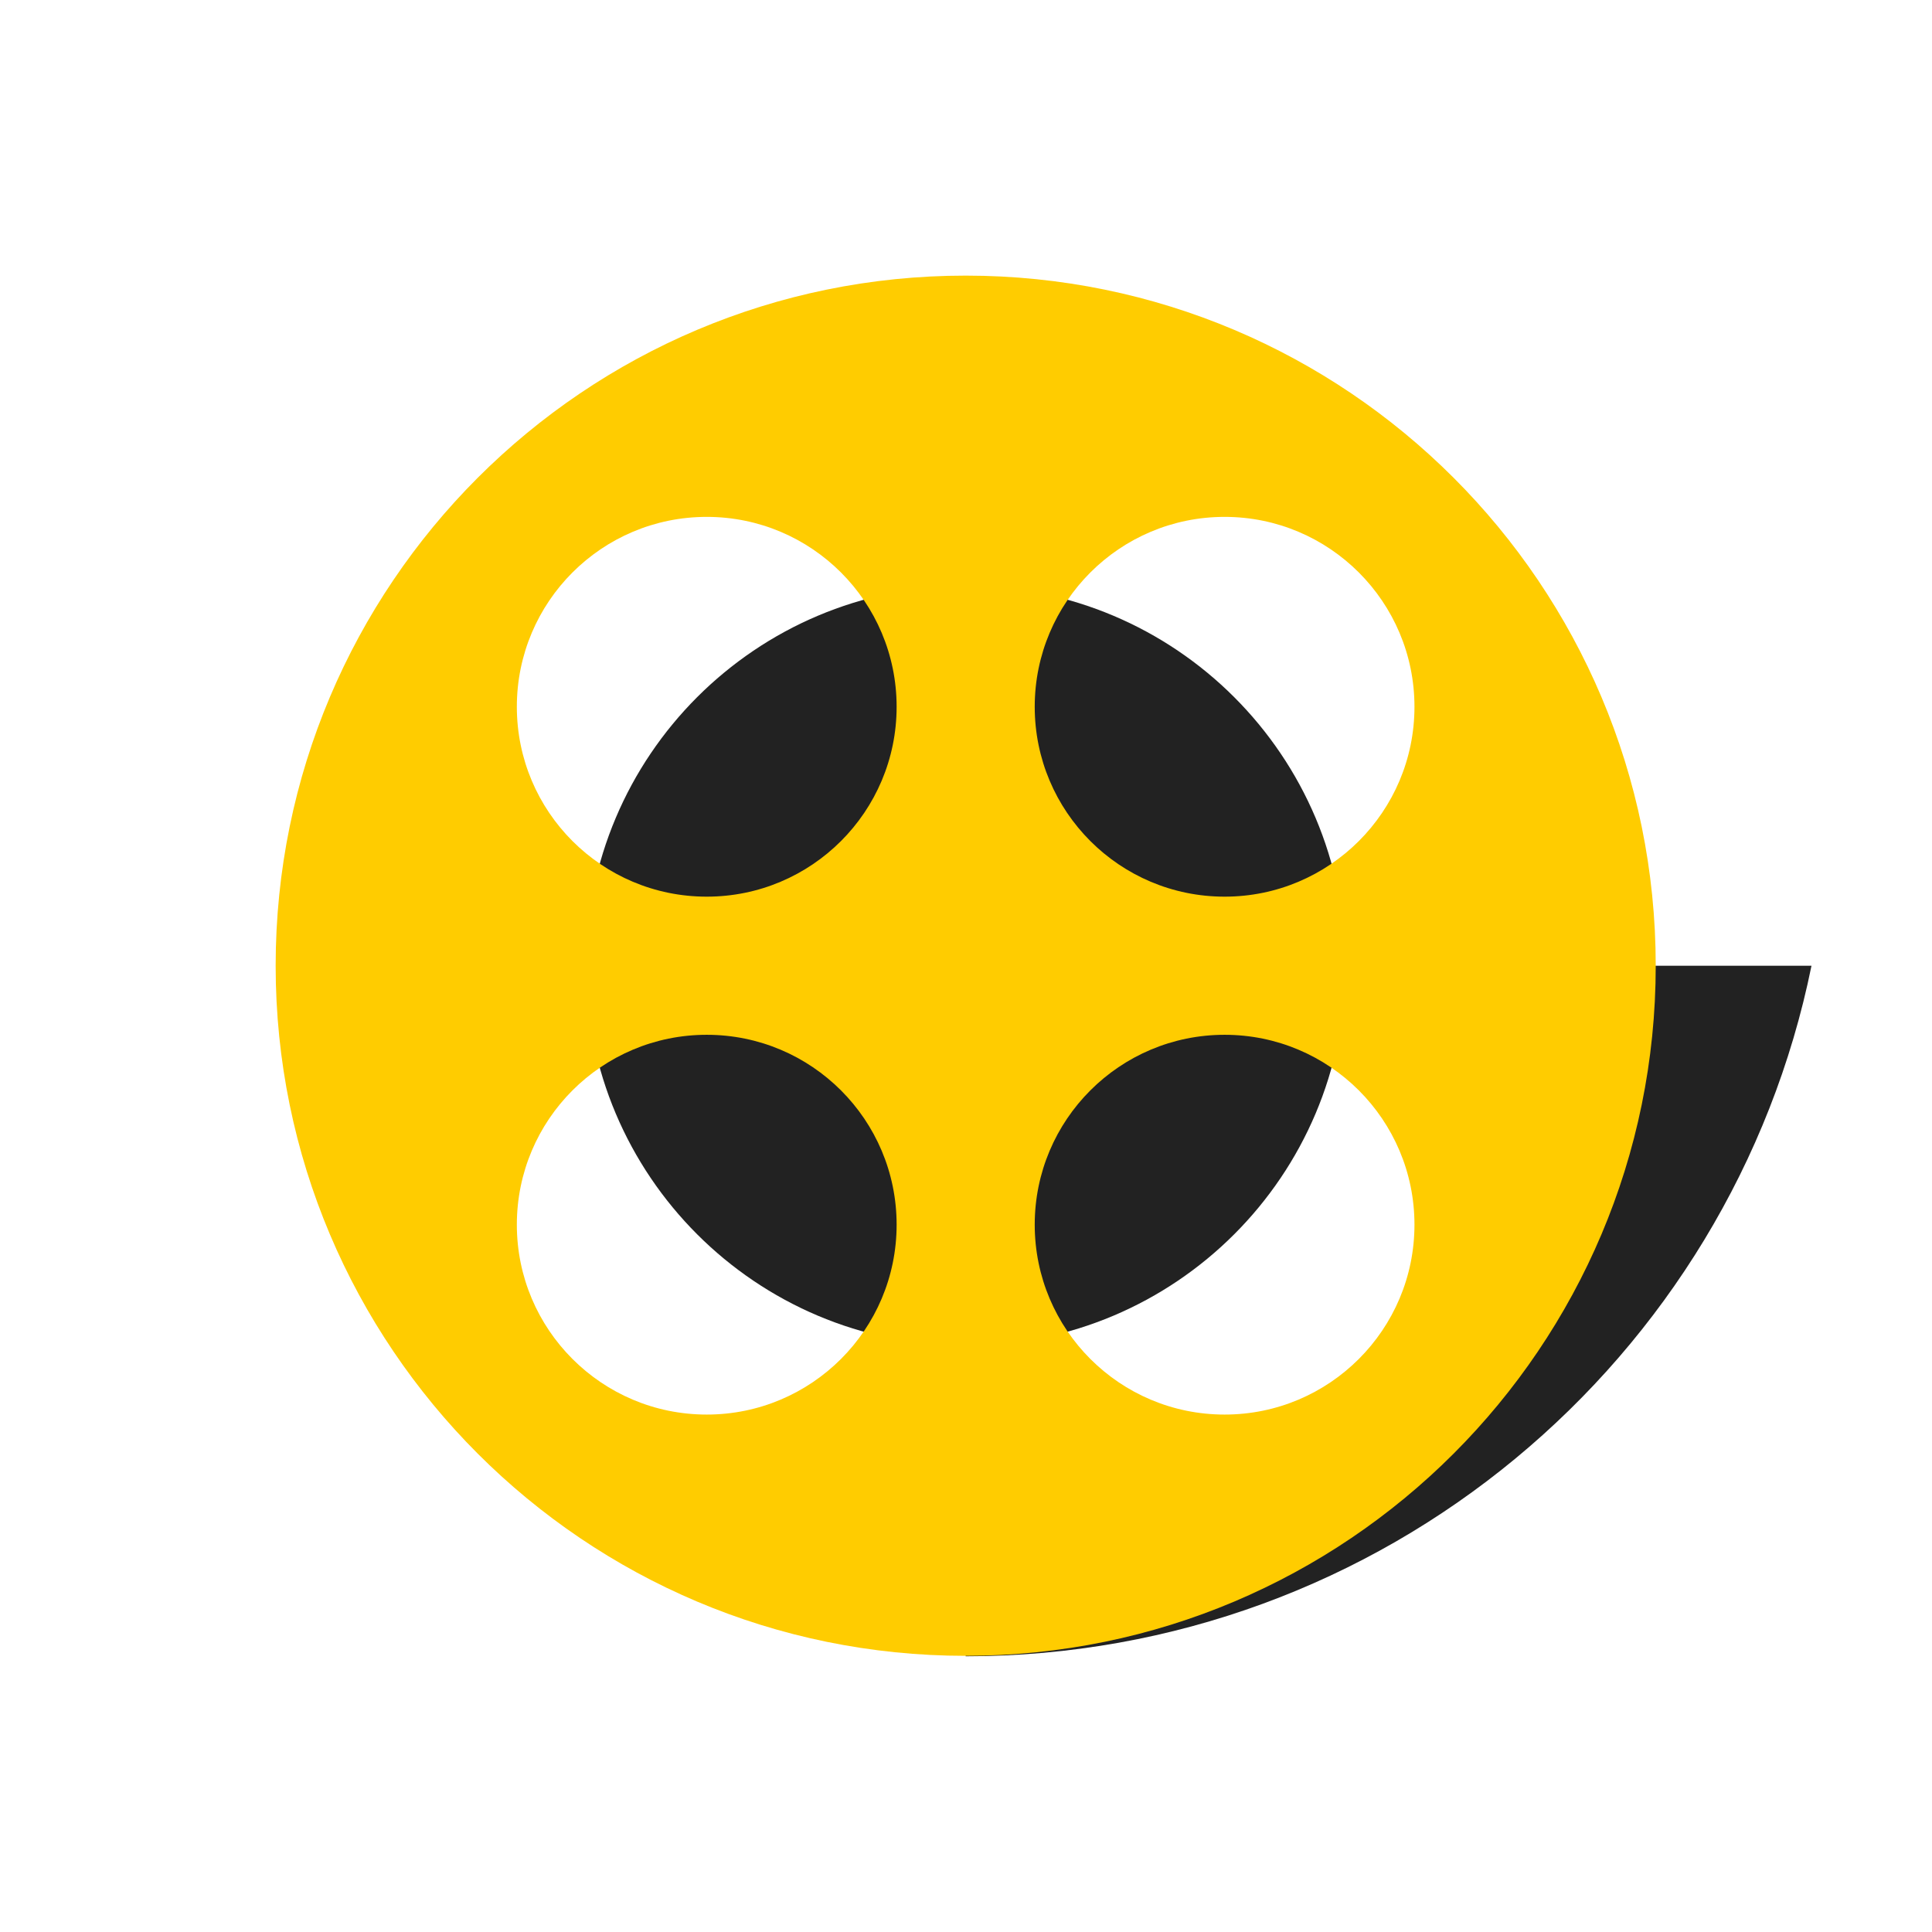 <?xml version="1.0" encoding="utf-8"?>
<!-- Generator: Adobe Illustrator 16.0.0, SVG Export Plug-In . SVG Version: 6.00 Build 0)  -->
<!DOCTYPE svg PUBLIC "-//W3C//DTD SVG 1.1//EN" "http://www.w3.org/Graphics/SVG/1.1/DTD/svg11.dtd">
<svg version="1.1" xmlns="http://www.w3.org/2000/svg" xmlns:xlink="http://www.w3.org/1999/xlink" x="0px" y="0px" width="56px"
	 height="56px" viewBox="0 0 56 56" enable-background="new 0 0 56 56" xml:space="preserve">
<g id="Rectangle_279_1_" enable-background="new    ">
</g>
<g id="kino_1_">
	<g id="Ellipse_61">
		<g>
			<path fill="#222222" d="M45.253,27.992l-6.255,15.012L27.99,42.003v6.005c12.104,0,22.198-8.596,24.517-20.016H45.253z"/>
		</g>
	</g>
	<g id="Ellipse_59">
		<g>
			<path fill="#222222" d="M27.99,16.983c-6.079,0-11.007,4.929-11.007,11.009s4.928,11.009,11.007,11.009
				c6.08,0,11.008-4.929,11.008-11.009S34.07,16.983,27.99,16.983z M27.74,31.995c-2.072,0-3.752-1.68-3.752-3.753
				c0-2.072,1.68-3.753,3.752-3.753s3.753,1.681,3.753,3.753C31.493,30.315,29.812,31.995,27.74,31.995z"/>
		</g>
	</g>
	<g id="Shape_22">
		<g>
			<path fill="#FFCC00" d="M27.991,7.989c-11.047,0-20.001,8.956-20.001,20.003c0,11.045,8.955,20.003,20.001,20.003
				c11.044,0,20.001-8.958,20.001-20.003C47.992,16.945,39.035,7.989,27.991,7.989z M20.485,41.002c-3.04,0-5.504-2.464-5.504-5.504
				s2.464-5.504,5.504-5.504s5.504,2.464,5.504,5.504S23.525,41.002,20.485,41.002z M20.485,25.99c-3.04,0-5.504-2.464-5.504-5.504
				s2.464-5.504,5.504-5.504s5.504,2.464,5.504,5.504S23.525,25.99,20.485,25.99z M35.496,41.002c-3.04,0-5.504-2.464-5.504-5.504
				s2.464-5.504,5.504-5.504c3.039,0,5.503,2.464,5.503,5.504S38.535,41.002,35.496,41.002z M35.496,25.99
				c-3.04,0-5.504-2.464-5.504-5.504s2.464-5.504,5.504-5.504c3.039,0,5.503,2.464,5.503,5.504S38.535,25.99,35.496,25.99z"/>
		</g>
	</g>
</g>
</svg>
